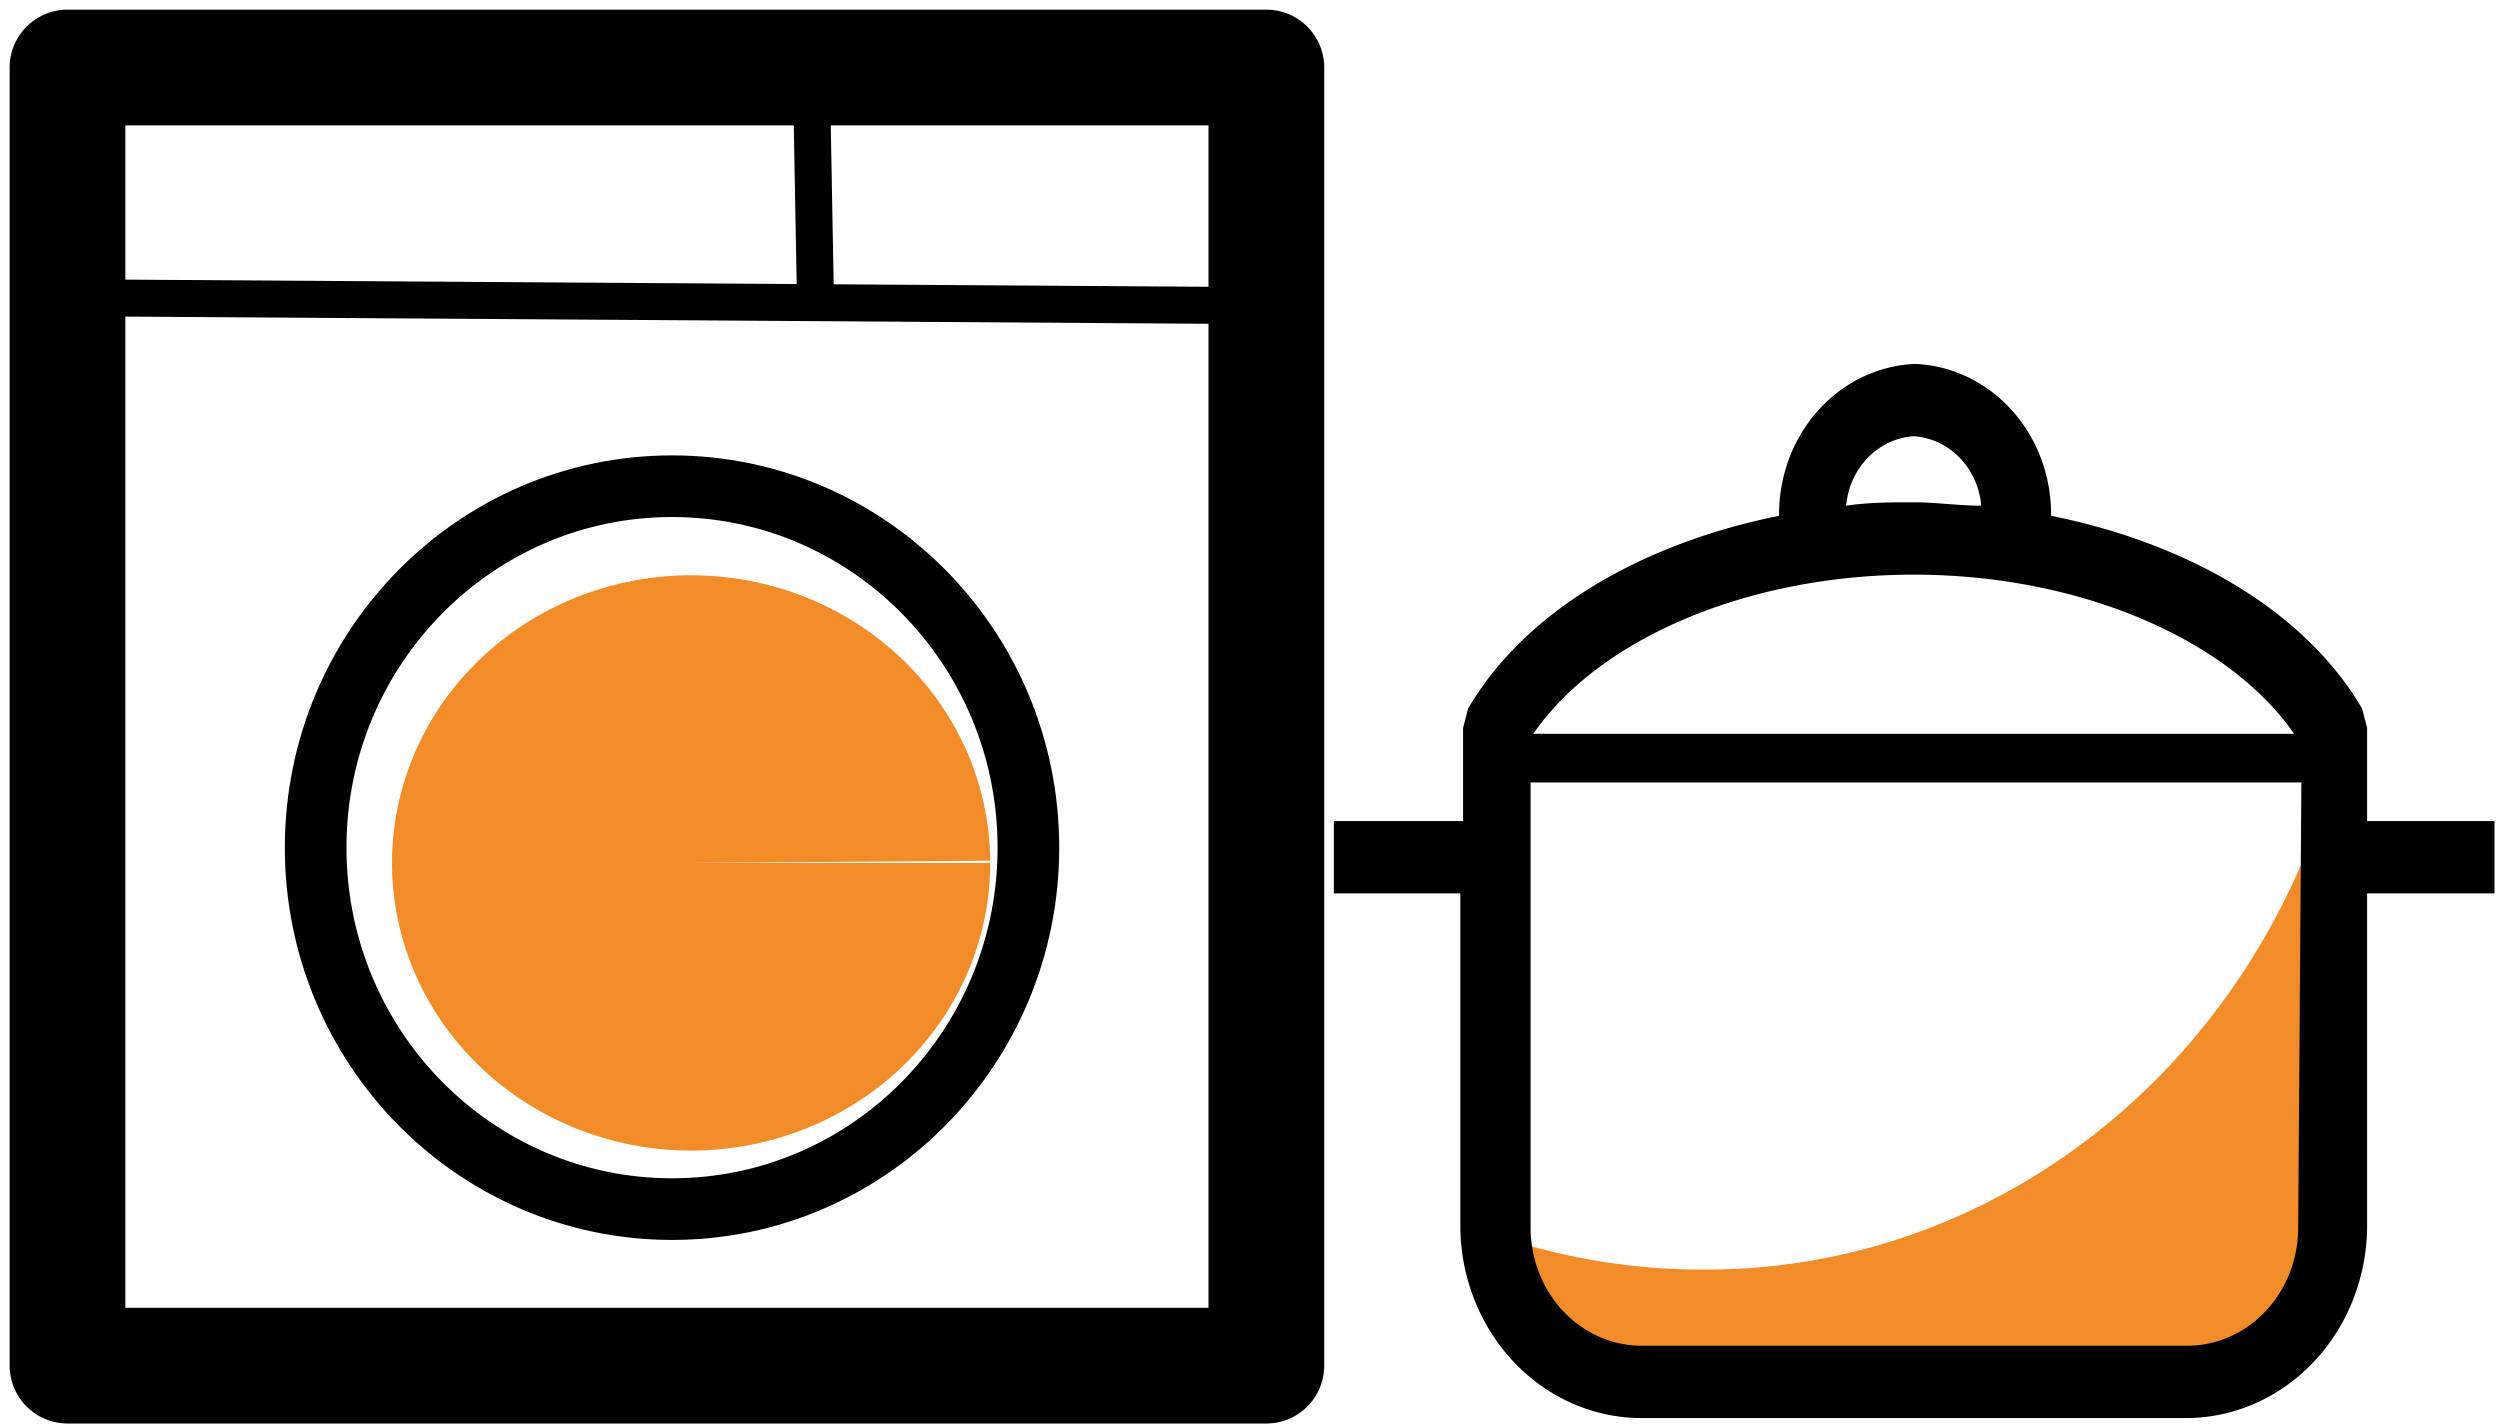 <?xml version="1.0" encoding="UTF-8" standalone="no"?>
<!-- Created with Inkscape (http://www.inkscape.org/) -->

<svg
   width="20.281mm"
   height="11.554mm"
   viewBox="0 0 101.403 57.769"
   version="1.1"
   id="svg5"
   inkscape:version="1.2.1 (9c6d41e410, 2022-07-14)"
   sodipodi:docname="3.svg"
   xml:space="preserve"
   xmlns:inkscape="http://www.inkscape.org/namespaces/inkscape"
   xmlns:sodipodi="http://sodipodi.sourceforge.net/DTD/sodipodi-0.dtd"
   xmlns="http://www.w3.org/2000/svg"
   xmlns:svg="http://www.w3.org/2000/svg"><sodipodi:namedview
     id="namedview7"
     pagecolor="#ffffff"
     bordercolor="#000000"
     borderopacity="0.25"
     inkscape:showpageshadow="2"
     inkscape:pageopacity="0.0"
     inkscape:pagecheckerboard="true"
     inkscape:deskcolor="#d1d1d1"
     inkscape:document-units="mm"
     showgrid="false"
     inkscape:zoom="12.8128"
     inkscape:cx="34.496753"
     inkscape:cy="14.633804"
     inkscape:window-width="1920"
     inkscape:window-height="1013"
     inkscape:window-x="-9"
     inkscape:window-y="-9"
     inkscape:window-maximized="1"
     inkscape:current-layer="layer1"
     inkscape:lockguides="true"
     shape-rendering="auto" /><defs
     id="defs2"><inkscape:path-effect
       effect="fillet_chamfer"
       id="path-effect9452"
       is_visible="true"
       lpeversion="1"
       nodesatellites_param="F,0,0,1,0,0,0,1 @ F,0,0,1,0,0,0,1 @ F,0,0,1,0,13.319,0,1 @ F,0,0,1,0,13.113,0,1"
       unit="px"
       method="auto"
       mode="F"
       radius="0"
       chamfer_steps="1"
       flexible="false"
       use_knot_distance="true"
       apply_no_radius="true"
       apply_with_radius="true"
       only_selected="false"
       hide_knots="false" /><inkscape:path-effect
       effect="fillet_chamfer"
       id="path-effect7827"
       is_visible="true"
       lpeversion="1"
       nodesatellites_param="IF,0,0,1,0,24.367,0,5 @ IF,0,0,1,0,0,0,5 @ IF,0,0,1,0,0,0,5 @ IF,0,0,1,0,0,0,5"
       unit="px"
       method="auto"
       mode="IF"
       radius="0"
       chamfer_steps="4"
       flexible="false"
       use_knot_distance="true"
       apply_no_radius="true"
       apply_with_radius="true"
       only_selected="false"
       hide_knots="false" /><inkscape:path-effect
       effect="fillet_chamfer"
       id="path-effect3413"
       nodesatellites_param="IF,0,0,1,0,25.282,0,1 @ IF,0,0,1,0,0,0,1 @ IF,0,0,1,0,0,0,1 @ IF,0,0,1,0,0,0,1"
       is_visible="true"
       lpeversion="1"
       unit="px"
       method="auto"
       mode="IF"
       radius="0"
       chamfer_steps="1"
       flexible="false"
       use_knot_distance="true"
       apply_no_radius="true"
       apply_with_radius="true"
       only_selected="false"
       hide_knots="false" /><inkscape:path-effect
       effect="fillet_chamfer"
       id="path-effect1107"
       is_visible="true"
       lpeversion="1"
       nodesatellites_param="IF,0,0,1,0,0,0,1 @ IF,0,0,1,0,0,0,1 @ IF,0,0,1,0,0,0,1 @ IF,0,0,1,0,33.927,0,1"
       unit="px"
       method="auto"
       mode="IF"
       radius="0"
       chamfer_steps="1"
       flexible="false"
       use_knot_distance="true"
       apply_no_radius="true"
       apply_with_radius="true"
       only_selected="false"
       hide_knots="false" /><inkscape:path-effect
       effect="fillet_chamfer"
       id="path-effect3304"
       is_visible="true"
       lpeversion="1"
       nodesatellites_param="IF,0,0,1,0,36.469,0,1 @ IF,0,0,1,0,0,0,1 @ IF,0,0,1,0,0,0,1 @ IF,0,0,1,0,0,0,1"
       unit="px"
       method="auto"
       mode="IF"
       radius="0"
       chamfer_steps="1"
       flexible="false"
       use_knot_distance="true"
       apply_no_radius="true"
       apply_with_radius="true"
       only_selected="false"
       hide_knots="false" /><inkscape:path-effect
       effect="fillet_chamfer"
       id="path-effect2317"
       is_visible="true"
       lpeversion="1"
       nodesatellites_param="IF,0,0,1,0,8.21,0,1 @ IF,0,0,1,0,0,0,1 @ IF,0,0,1,0,0,0,1 @ IF,0,0,1,0,0,0,1 @ IF,0,0,1,0,0,0,1"
       unit="px"
       method="auto"
       mode="IF"
       radius="0"
       chamfer_steps="1"
       flexible="false"
       use_knot_distance="true"
       apply_no_radius="true"
       apply_with_radius="true"
       only_selected="false"
       hide_knots="false" /><linearGradient
       id="linearGradient16417"
       inkscape:swatch="solid"><stop
         style="stop-color:#ffffff;stop-opacity:1;"
         offset="0"
         id="stop16415" /></linearGradient><inkscape:path-effect
       effect="fillet_chamfer"
       id="path-effect14407"
       is_visible="true"
       lpeversion="1"
       nodesatellites_param="IF,0,0,1,0,25.679,0,1 @ IF,0,0,1,0,0,0,1 @ IF,0,0,1,0,0,0,1 @ IF,0,0,1,0,0,0,1"
       unit="px"
       method="auto"
       mode="IF"
       radius="0"
       chamfer_steps="1"
       flexible="false"
       use_knot_distance="true"
       apply_no_radius="true"
       apply_with_radius="true"
       only_selected="false"
       hide_knots="false" /><linearGradient
       id="linearGradient3641"
       inkscape:swatch="solid"><stop
         style="stop-color:#f18c29;stop-opacity:1;"
         offset="0"
         id="stop3639" /></linearGradient><style
       id="style10022">.cls-1{fill:#78ba31;}.cls-2{fill:#434343;}</style></defs><g
     inkscape:label="Layer 1"
     inkscape:groupmode="layer"
     id="layer1"
     transform="translate(-71.173,-28.726)"><rect
       style="fill:none;fill-opacity:1;stroke:#000000;stroke-width:4.694;stroke-linecap:square;stroke-linejoin:round;stroke-dasharray:none;stroke-opacity:1;paint-order:markers fill stroke"
       id="rect9382"
       width="48.627"
       height="52.654"
       x="73.911"
       y="31.464" /><ellipse
       style="fill:none;fill-opacity:1;stroke:#000000;stroke-width:2.5;stroke-linecap:square;stroke-linejoin:round;stroke-dasharray:none;stroke-opacity:1;paint-order:markers fill stroke"
       id="path9436"
       cx="98.431"
       cy="63.108"
       rx="14.455"
       ry="14.661" /><g
       id="g9446"
       style="stroke-width:1.5;stroke-dasharray:none"><path
         style="fill:none;fill-opacity:1;stroke:#000000;stroke-width:1.5;stroke-linecap:square;stroke-linejoin:round;stroke-dasharray:none;stroke-opacity:1;paint-order:markers fill stroke"
         d="m 74.477,40.806 46.772,0.31 v 0"
         id="path9440" /><path
         style="fill:none;fill-opacity:1;stroke:#000000;stroke-width:1.5;stroke-linecap:square;stroke-linejoin:round;stroke-dasharray:none;stroke-opacity:1;paint-order:markers fill stroke"
         d="m 104.085,31.927 0.153,8.363 v 0"
         id="path9442" /></g><path
       style="fill:#f18c29;fill-opacity:1;stroke:none;stroke-width:1.724;stroke-linecap:square;stroke-linejoin:round;stroke-dasharray:none;stroke-opacity:1;paint-order:markers fill stroke"
       id="path9448"
       sodipodi:type="arc"
       sodipodi:cx="99.205536"
       sodipodi:cy="63.72784"
       sodipodi:rx="12.131829"
       sodipodi:ry="11.667207"
       sodipodi:start="0"
       sodipodi:end="6.2754317"
       sodipodi:arc-type="slice"
       d="M 111.337,63.728 A 12.132,11.667 0 0 1 99.229,75.395 12.132,11.667 0 0 1 87.074,63.773 12.132,11.667 0 0 1 99.135,52.061 12.132,11.667 0 0 1 111.337,63.637 l -12.131,0.09 z" /><g
       id="g10038"
       transform="matrix(1.839,0,0,1.956,121.211,35.037)"
       style="stroke-width:2.636;stroke-dasharray:none;paint-order:stroke markers fill"><path
         class="cls-1"
         d="M 10.34,23.1 A 14.8,14.8 0 0 1 6.08,22.48 V 23 a 2.25,2.25 0 0 0 2.25,2.25 H 21.5 a 2.7,2.7 0 0 0 2.7,-2.7 V 13 A 14.43,14.43 0 0 1 10.34,23.1 Z"
         id="path10028"
         style="stroke-width:2.636;stroke-dasharray:none;paint-order:stroke markers fill;fill:#f18c29;fill-opacity:1" /><path
         class="cls-2"
         d="m 25,11.87 -0.11,-0.4 c -1.24,-2 -3.79,-3.42 -6.86,-4 a 3.12,3.12 0 0 0 -3,-3.15 3.12,3.12 0 0 0 -3,3.15 c -3.07,0.58 -5.62,2 -6.86,4 l -0.11,0.4 V 13.8 H 2.21 v 1.5 H 5 v 6.94 a 4,4 0 0 0 4,3.94 h 12 a 4,4 0 0 0 4,-3.94 V 15.3 h 2.81 V 13.8 H 25 Z M 15,5.82 a 1.59,1.59 0 0 1 1.49,1.44 c -0.49,0 -1,-0.07 -1.49,-0.07 -0.49,0 -1,0 -1.49,0.07 A 1.59,1.59 0 0 1 15,5.82 Z m 0,2.87 c 3.63,0 6.93,1.32 8.39,3.3 H 6.61 C 8.07,10 11.37,8.69 15,8.69 Z m 8.48,13.55 A 2.45,2.45 0 0 1 21,24.68 H 9 A 2.45,2.45 0 0 1 6.55,22.23 V 13 h 17 z"
         id="path10030"
         style="stroke-width:2.636;stroke-dasharray:none;paint-order:stroke markers fill;fill:#000000;fill-opacity:1" /></g></g></svg>
